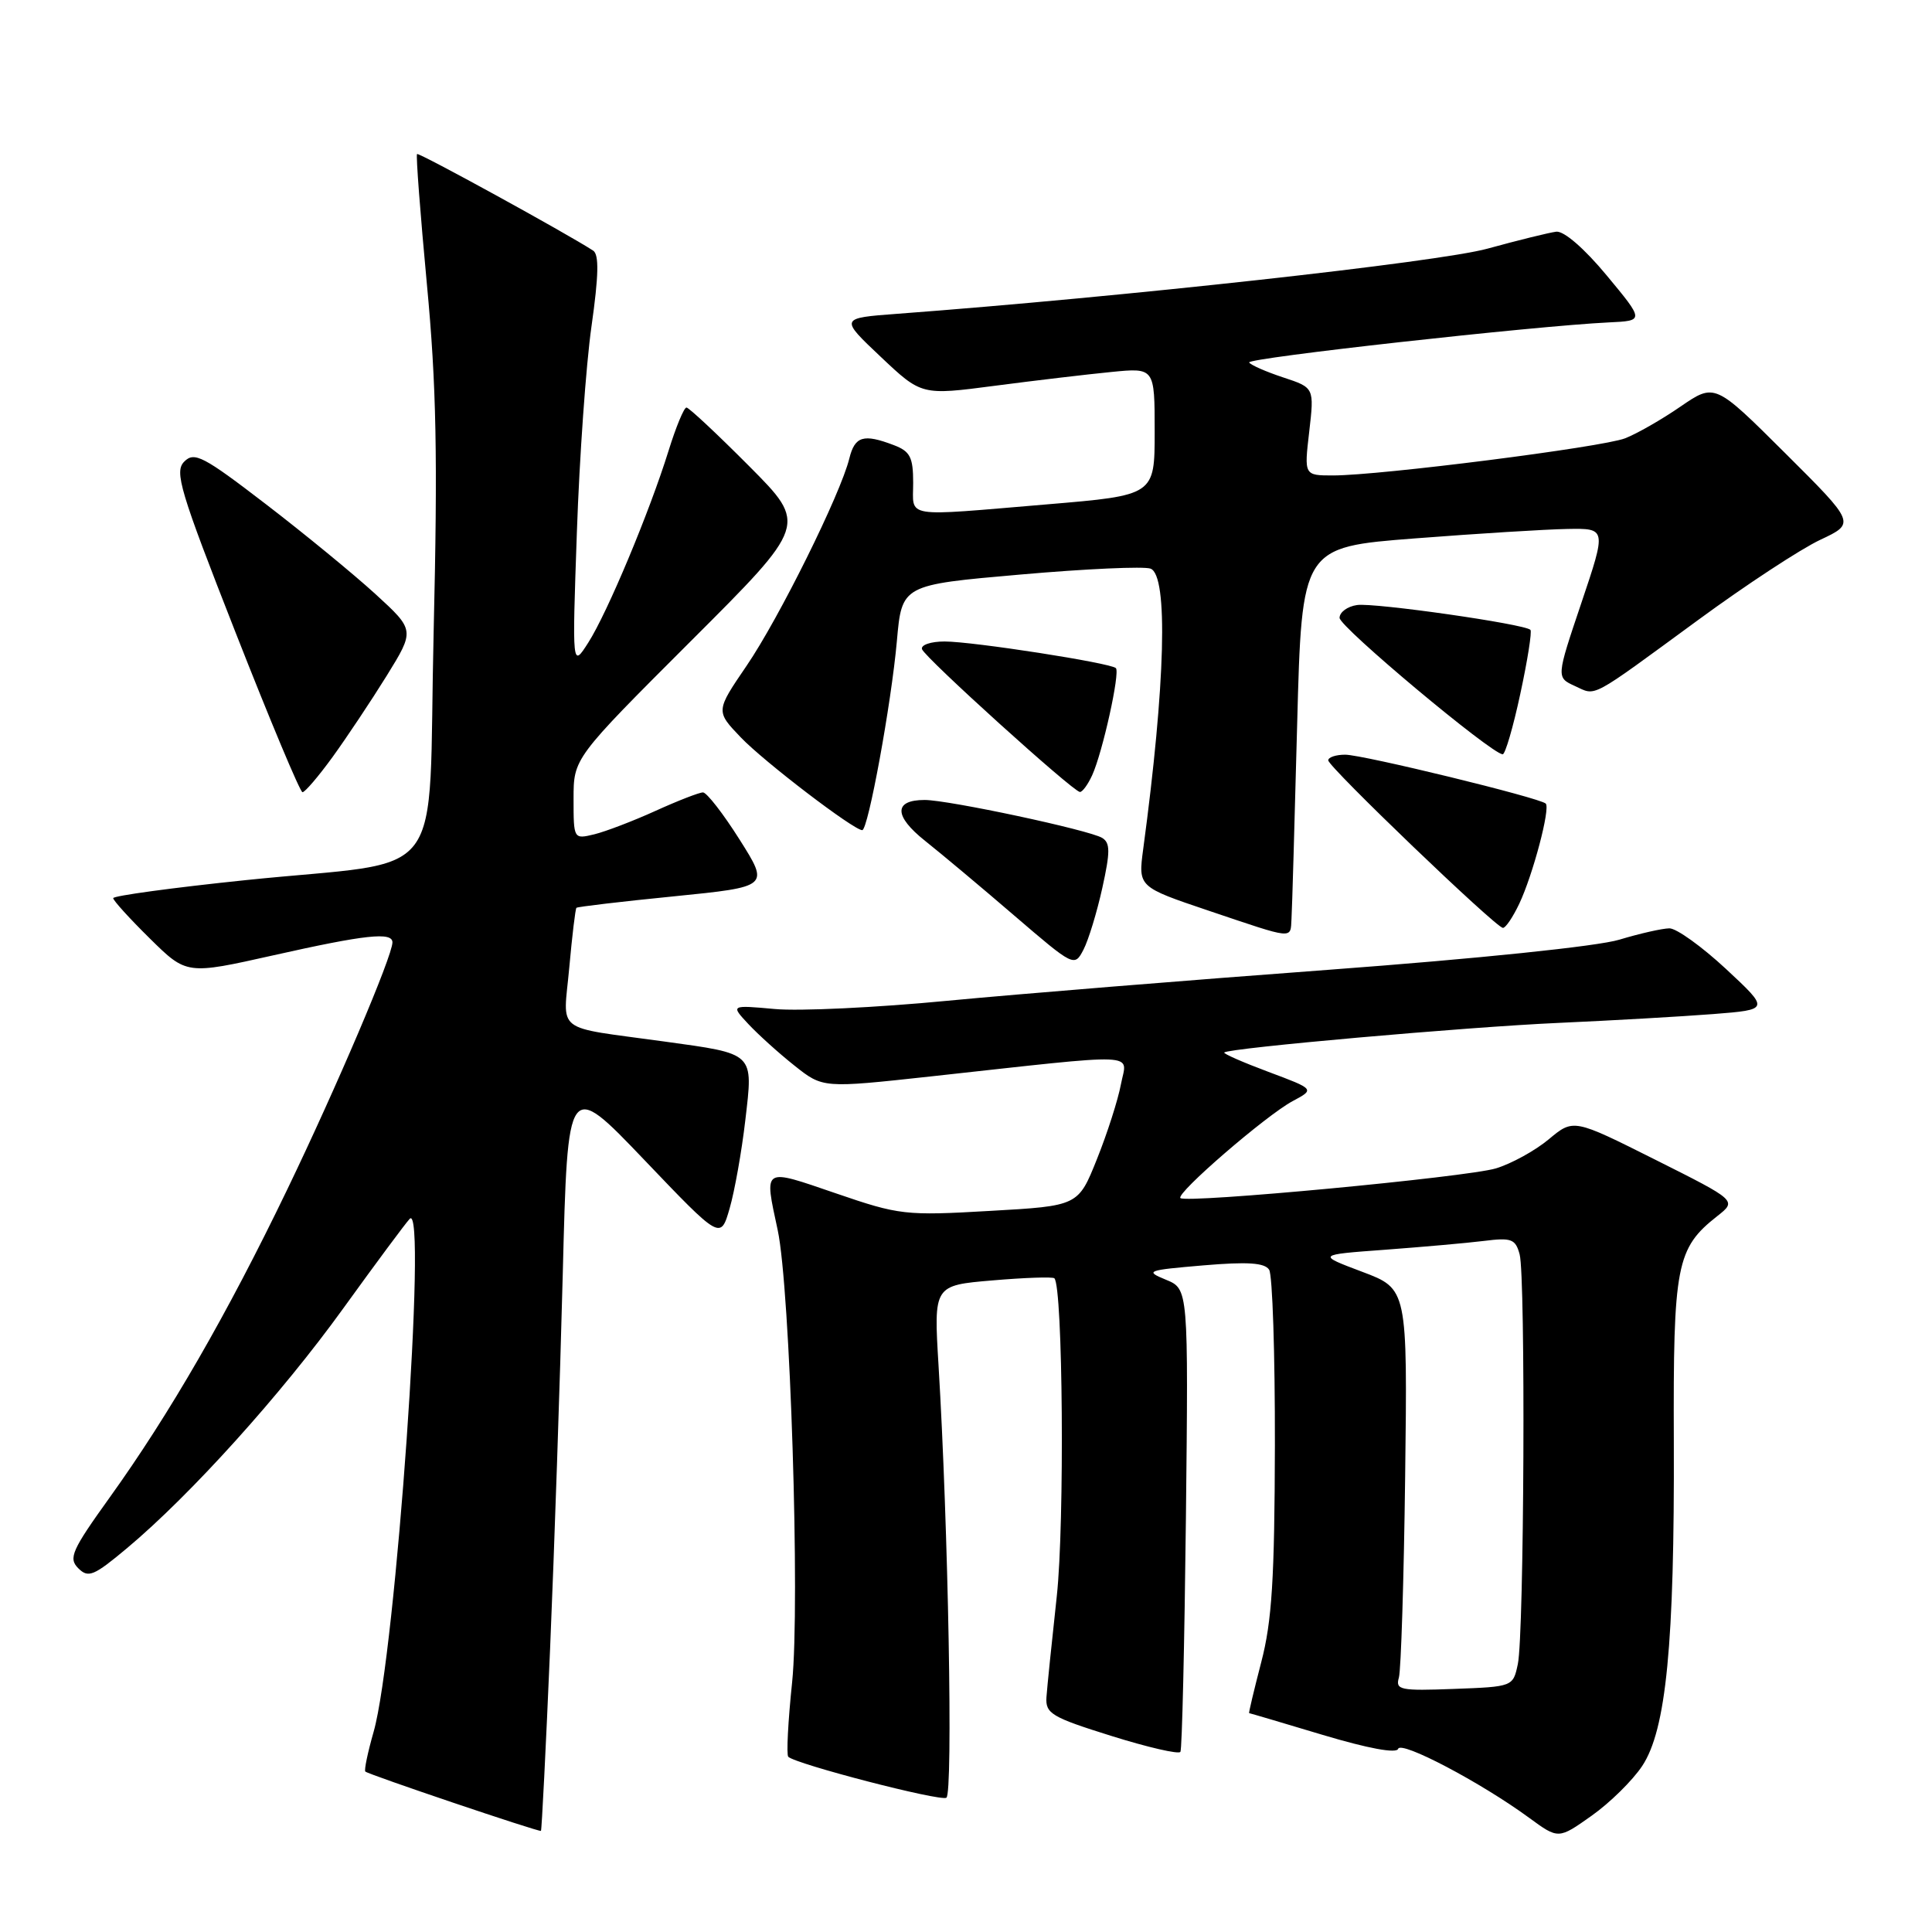 <?xml version="1.0" encoding="UTF-8" standalone="no"?>
<!DOCTYPE svg PUBLIC "-//W3C//DTD SVG 1.1//EN" "http://www.w3.org/Graphics/SVG/1.1/DTD/svg11.dtd" >
<svg xmlns="http://www.w3.org/2000/svg" xmlns:xlink="http://www.w3.org/1999/xlink" version="1.1" viewBox="0 0 256 256">
 <g >
 <path fill="currentColor"
d=" M 217.60 234.00 C 220.78 229.21 221.89 217.85 221.79 190.99 C 221.70 167.57 222.12 165.41 227.56 161.13 C 230.15 159.09 230.15 159.09 219.32 153.66 C 208.49 148.23 208.49 148.23 205.21 150.97 C 203.41 152.47 200.26 154.20 198.21 154.82 C 194.28 155.99 157.15 159.48 156.41 158.75 C 155.79 158.13 167.75 147.80 171.27 145.91 C 174.23 144.33 174.23 144.33 168.08 142.03 C 164.70 140.77 162.06 139.61 162.22 139.46 C 162.84 138.87 194.32 136.08 206.50 135.54 C 213.65 135.22 222.87 134.69 227.00 134.37 C 234.49 133.78 234.49 133.78 228.70 128.39 C 225.51 125.43 222.14 123.00 221.20 123.01 C 220.27 123.02 217.29 123.69 214.58 124.51 C 211.70 125.39 195.72 127.04 176.08 128.50 C 157.61 129.87 134.85 131.72 125.51 132.61 C 116.17 133.51 105.89 134.00 102.67 133.70 C 96.81 133.17 96.81 133.17 99.16 135.69 C 100.45 137.07 103.19 139.55 105.26 141.19 C 109.03 144.19 109.03 144.19 123.26 142.64 C 151.78 139.52 149.33 139.42 148.53 143.67 C 148.15 145.71 146.72 150.18 145.35 153.59 C 142.87 159.79 142.87 159.79 131.19 160.45 C 119.95 161.10 119.17 161.01 110.75 158.12 C 100.96 154.77 101.25 154.59 103.05 163.00 C 104.70 170.69 106.03 212.54 104.96 222.91 C 104.42 228.08 104.19 232.53 104.45 232.78 C 105.42 233.75 124.54 238.71 125.40 238.21 C 126.30 237.70 125.65 202.16 124.36 180.91 C 123.72 170.32 123.72 170.32 131.52 169.66 C 135.82 169.29 139.50 169.17 139.71 169.38 C 140.84 170.51 141.08 201.83 140.03 211.50 C 139.37 217.55 138.75 223.57 138.66 224.89 C 138.52 227.05 139.33 227.54 147.26 230.02 C 152.08 231.53 156.20 232.48 156.41 232.13 C 156.63 231.79 156.95 217.84 157.14 201.15 C 157.47 170.79 157.47 170.79 154.49 169.57 C 151.67 168.41 151.94 168.31 159.44 167.67 C 165.32 167.17 167.58 167.32 168.17 168.25 C 168.61 168.94 168.95 179.40 168.93 191.50 C 168.89 209.18 168.54 214.83 167.12 220.25 C 166.16 223.96 165.43 227.00 165.52 227.00 C 165.60 227.00 170.00 228.30 175.29 229.89 C 181.28 231.68 185.04 232.38 185.26 231.73 C 185.63 230.61 196.22 236.18 202.62 240.87 C 206.50 243.71 206.50 243.71 210.89 240.60 C 213.30 238.90 216.32 235.93 217.60 234.00 Z  M 72.89 218.48 C 73.45 205.29 74.21 182.93 74.57 168.78 C 75.22 143.07 75.22 143.07 85.35 153.67 C 95.48 164.28 95.48 164.28 96.68 160.12 C 97.34 157.84 98.28 152.57 98.76 148.42 C 99.81 139.41 100.08 139.67 87.98 138.00 C 73.22 135.96 74.63 137.06 75.43 128.22 C 75.81 124.00 76.24 120.43 76.38 120.29 C 76.52 120.15 82.33 119.46 89.29 118.77 C 101.95 117.50 101.95 117.50 98.00 111.25 C 95.83 107.81 93.64 105.00 93.15 105.00 C 92.65 105.00 89.82 106.10 86.87 107.44 C 83.92 108.78 80.26 110.18 78.75 110.55 C 76.01 111.21 76.00 111.20 76.00 105.85 C 76.00 100.48 76.00 100.48 91.49 85.00 C 106.99 69.53 106.99 69.53 99.27 61.77 C 95.02 57.50 91.28 54.00 90.96 54.00 C 90.63 54.00 89.56 56.59 88.58 59.75 C 86.05 67.88 80.48 81.19 77.95 85.15 C 75.81 88.50 75.81 88.50 76.44 70.50 C 76.78 60.60 77.65 48.32 78.38 43.21 C 79.33 36.52 79.39 33.73 78.60 33.21 C 75.04 30.90 55.49 20.17 55.26 20.41 C 55.10 20.56 55.69 28.30 56.56 37.60 C 57.83 51.02 58.01 60.52 57.46 83.73 C 56.65 117.93 59.78 113.80 32.57 116.62 C 22.91 117.62 15.00 118.70 15.00 119.01 C 15.00 119.32 17.19 121.73 19.87 124.37 C 24.73 129.16 24.73 129.16 36.24 126.58 C 48.44 123.84 52.00 123.46 52.00 124.87 C 52.00 126.68 44.62 144.01 38.03 157.68 C 30.07 174.20 22.50 187.32 14.55 198.40 C 9.51 205.42 9.04 206.47 10.37 207.80 C 11.70 209.13 12.42 208.83 16.83 205.14 C 25.24 198.10 37.28 184.75 45.49 173.36 C 49.80 167.39 53.76 162.05 54.29 161.50 C 56.66 159.03 52.43 219.22 49.51 229.46 C 48.73 232.19 48.23 234.57 48.41 234.74 C 48.80 235.13 71.44 242.78 71.68 242.60 C 71.78 242.53 72.33 231.68 72.89 218.48 Z  M 146.06 117.67 C 147.12 112.87 147.12 111.69 146.05 111.03 C 144.37 109.99 125.69 106.00 122.52 106.00 C 118.41 106.00 118.43 108.12 122.57 111.41 C 124.71 113.11 130.04 117.57 134.41 121.33 C 142.30 128.10 142.37 128.14 143.57 125.83 C 144.23 124.55 145.35 120.88 146.06 117.67 Z  M 171.13 121.75 C 171.21 120.51 171.54 108.93 171.88 96.00 C 172.50 72.50 172.50 72.50 187.50 71.34 C 195.75 70.70 204.83 70.14 207.68 70.09 C 212.87 70.00 212.87 70.00 209.54 79.89 C 206.21 89.77 206.21 89.77 208.68 90.90 C 211.57 92.22 210.44 92.82 225.00 82.16 C 231.32 77.52 238.61 72.74 241.19 71.53 C 245.87 69.33 245.87 69.33 236.54 60.04 C 227.22 50.76 227.22 50.76 222.68 53.87 C 220.19 55.59 216.88 57.48 215.33 58.08 C 212.27 59.26 182.94 62.99 176.65 63.00 C 172.80 63.00 172.80 63.00 173.48 57.19 C 174.15 51.37 174.15 51.37 170.03 50.01 C 167.76 49.26 165.73 48.37 165.52 48.03 C 165.16 47.44 203.36 43.19 213.19 42.72 C 217.88 42.50 217.88 42.50 212.90 36.50 C 209.94 32.93 207.23 30.58 206.21 30.70 C 205.27 30.82 201.16 31.83 197.09 32.95 C 190.63 34.73 148.74 39.35 118.89 41.58 C 111.27 42.15 111.27 42.15 116.69 47.27 C 122.11 52.39 122.11 52.39 131.80 51.12 C 137.14 50.42 144.09 49.60 147.25 49.29 C 153.00 48.72 153.00 48.72 153.00 57.18 C 153.00 65.63 153.00 65.63 138.75 66.83 C 119.44 68.45 121.00 68.70 121.00 63.98 C 121.00 60.58 120.60 59.80 118.43 58.98 C 114.42 57.45 113.27 57.79 112.54 60.75 C 111.38 65.47 103.21 81.95 98.92 88.23 C 94.83 94.23 94.83 94.23 98.16 97.71 C 101.25 100.94 113.12 110.00 114.25 110.00 C 115.03 110.00 118.10 93.24 118.84 84.95 C 119.50 77.50 119.50 77.50 135.21 76.13 C 143.85 75.37 151.62 75.02 152.46 75.35 C 154.81 76.25 154.43 90.63 151.48 112.51 C 150.81 117.52 150.81 117.52 160.15 120.67 C 171.61 124.53 170.97 124.47 171.13 121.75 Z  M 201.31 119.75 C 203.12 115.92 205.45 107.12 204.82 106.48 C 204.06 105.72 180.62 100.01 178.25 100.00 C 177.01 100.00 176.00 100.34 176.00 100.75 C 176.00 101.61 198.16 122.87 199.14 122.95 C 199.49 122.98 200.46 121.54 201.31 119.75 Z  M 44.08 100.29 C 45.96 97.69 49.18 92.86 51.24 89.54 C 54.97 83.50 54.97 83.50 49.74 78.71 C 46.86 76.08 40.32 70.71 35.21 66.79 C 26.94 60.44 25.75 59.82 24.42 61.16 C 23.08 62.49 23.82 64.98 31.21 83.80 C 35.77 95.42 39.76 104.95 40.08 104.97 C 40.40 104.99 42.20 102.88 44.08 100.29 Z  M 144.72 102.72 C 146.10 99.69 148.44 89.11 147.86 88.53 C 147.17 87.84 128.96 85.01 125.17 85.00 C 123.33 85.00 121.99 85.46 122.17 86.02 C 122.55 87.14 142.12 104.84 143.09 104.94 C 143.41 104.97 144.15 103.97 144.72 102.72 Z  M 201.45 91.93 C 202.41 87.49 203.01 83.68 202.79 83.46 C 202.02 82.68 182.14 79.84 179.82 80.17 C 178.54 80.35 177.50 81.12 177.50 81.87 C 177.50 83.07 197.53 99.83 199.11 99.95 C 199.44 99.98 200.50 96.37 201.45 91.93 Z  M 185.36 222.29 C 185.64 221.31 186.02 209.31 186.19 195.64 C 186.50 170.78 186.50 170.78 180.50 168.52 C 174.50 166.26 174.50 166.26 183.50 165.60 C 188.45 165.23 194.36 164.71 196.62 164.43 C 200.28 163.97 200.81 164.17 201.36 166.21 C 202.16 169.20 201.96 216.60 201.12 220.50 C 200.49 223.49 200.46 223.50 192.66 223.79 C 185.54 224.06 184.88 223.93 185.36 222.29 Z "/>
</g>
</svg>